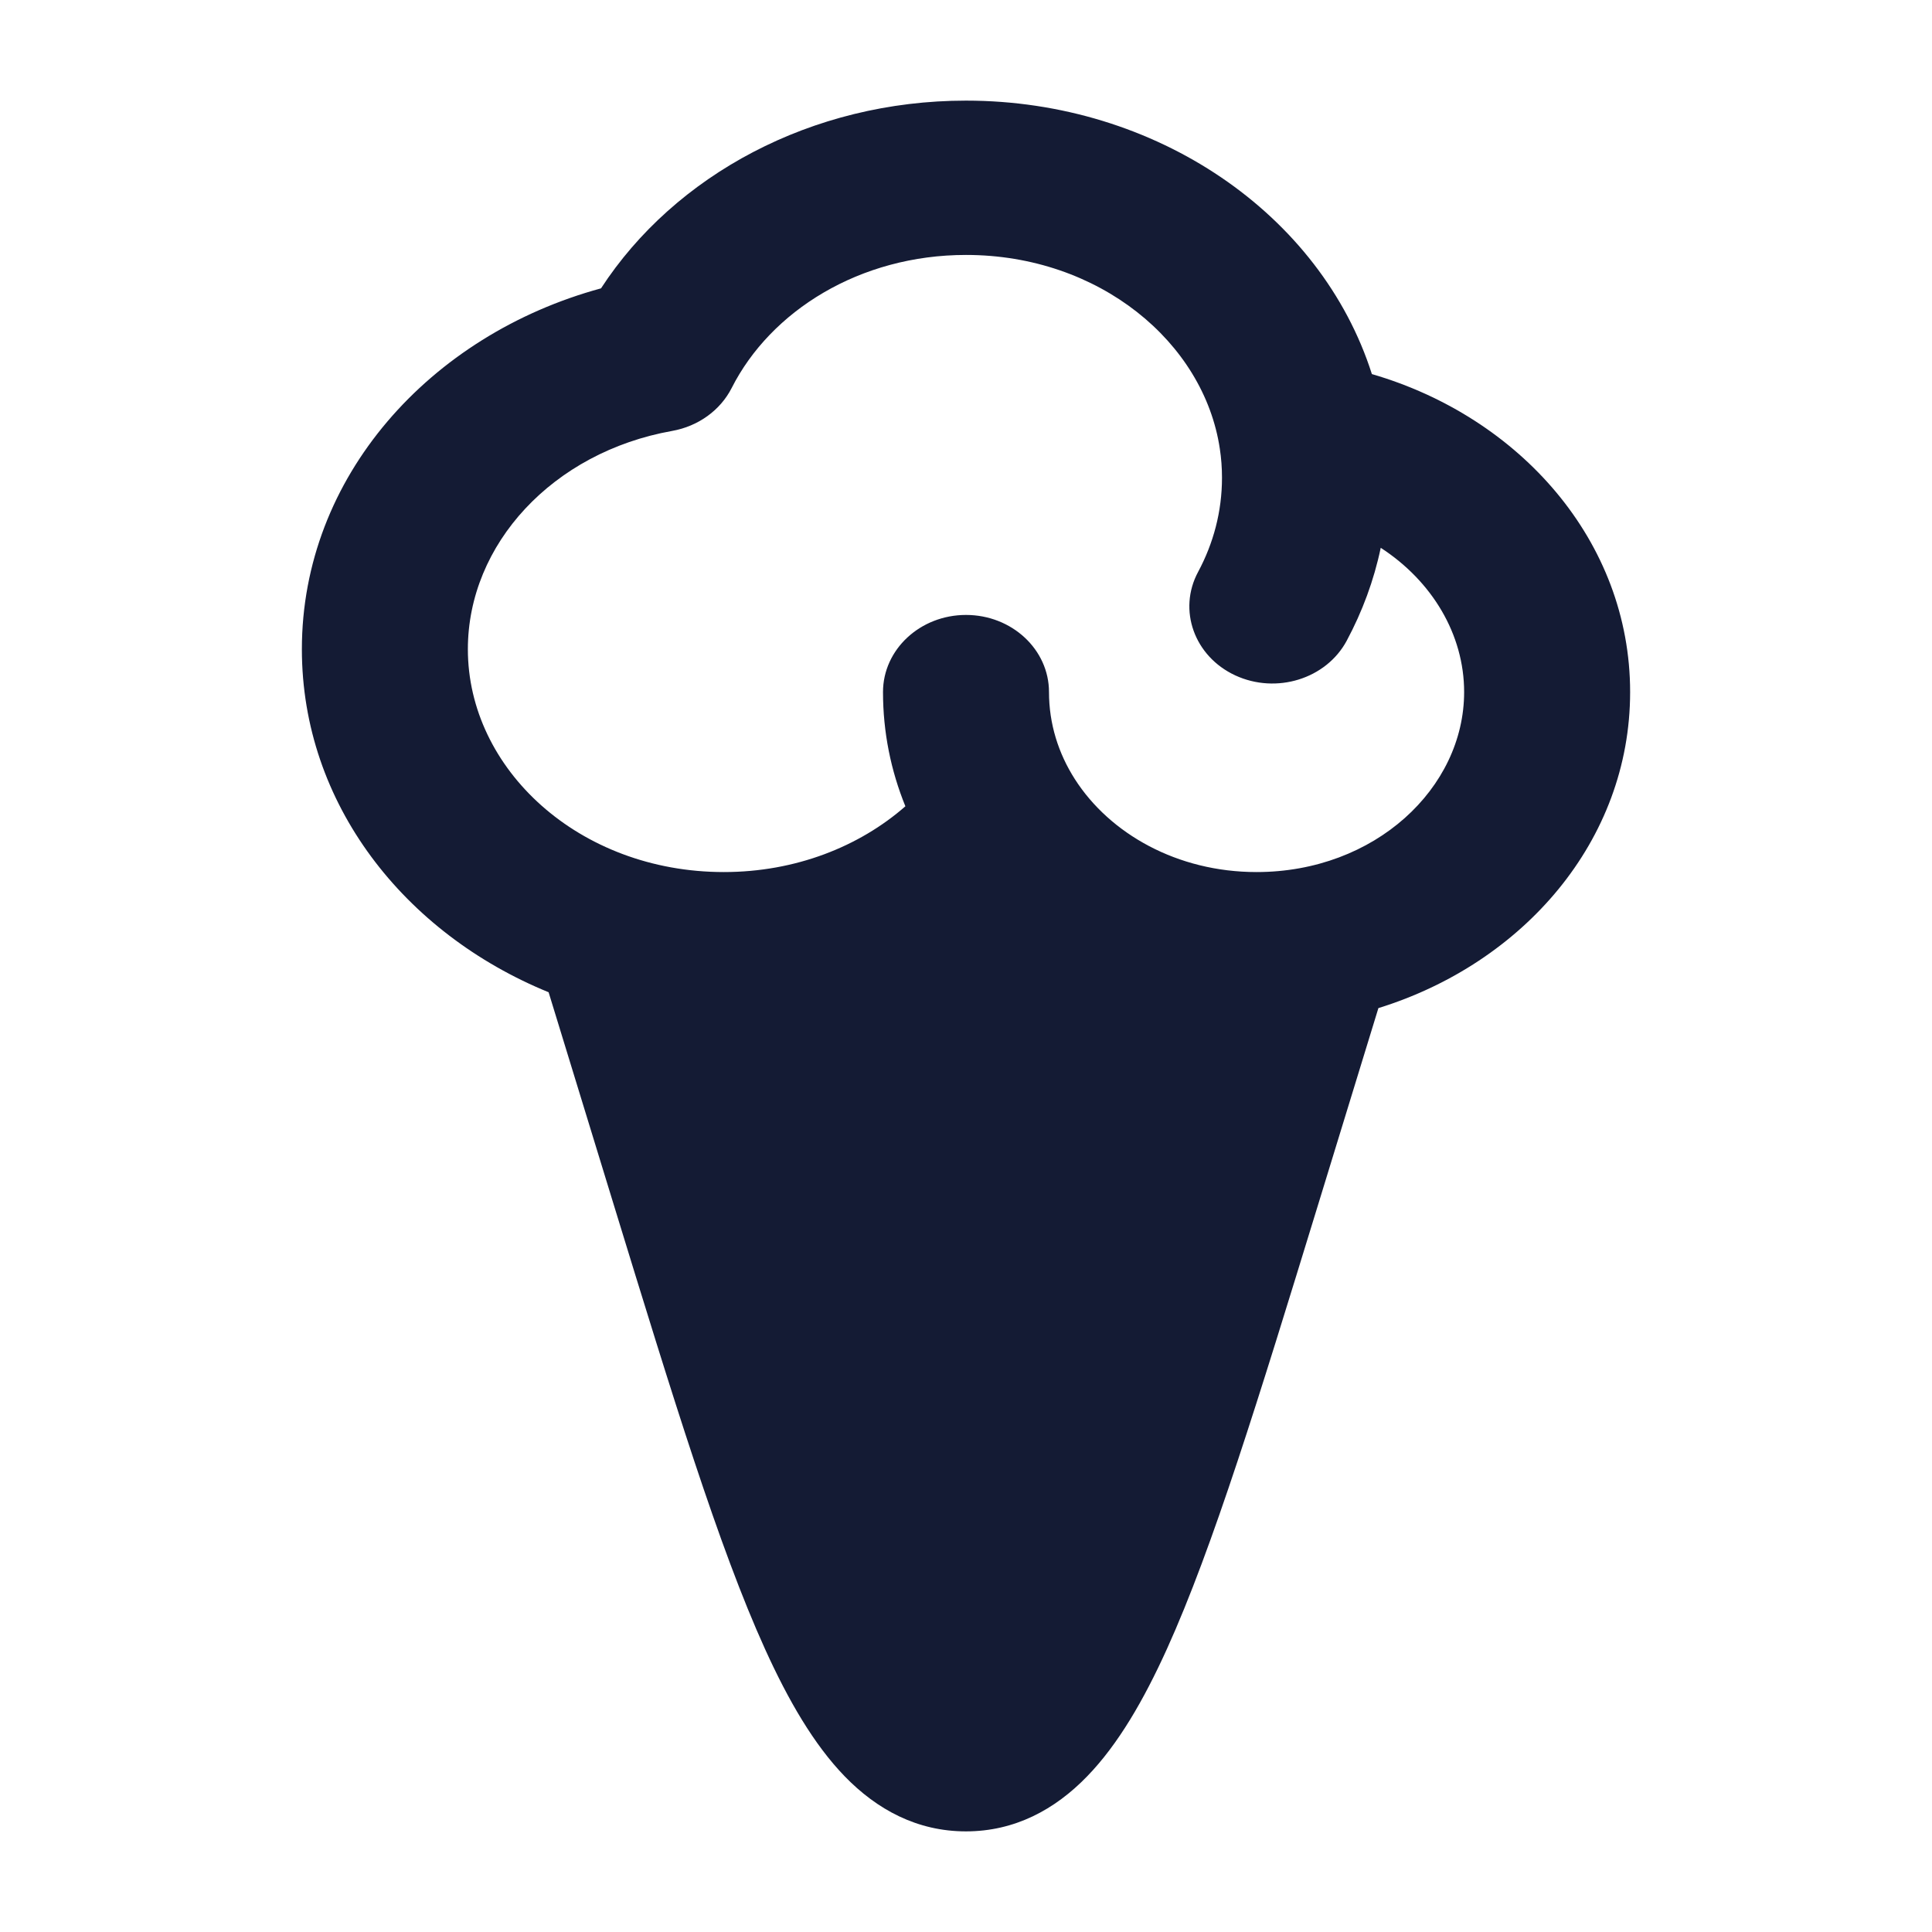 <svg width="24" height="24" viewBox="0 0 24 24" fill="none" xmlns="http://www.w3.org/2000/svg">
<path fill-rule="evenodd" clip-rule="evenodd" d="M9.089 4.82C9.574 3.862 10.681 3.167 12 3.167C13.653 3.167 14.955 4.251 15.153 5.574C15.171 5.691 15.18 5.812 15.18 5.935C15.18 6.354 15.074 6.749 14.883 7.105C14.629 7.578 14.836 8.154 15.345 8.39C15.855 8.626 16.474 8.434 16.729 7.96C16.923 7.598 17.067 7.211 17.152 6.805C17.79 7.219 18.188 7.881 18.188 8.597C18.188 9.789 17.081 10.833 15.609 10.833C14.624 10.833 13.787 10.357 13.353 9.68C13.147 9.358 13.031 8.99 13.031 8.597C13.031 8.068 12.569 7.639 12 7.639C11.431 7.639 10.969 8.068 10.969 8.597C10.969 9.096 11.067 9.574 11.247 10.016C10.675 10.517 9.881 10.833 8.992 10.833C7.188 10.833 5.812 9.55 5.812 8.065C5.812 6.76 6.867 5.617 8.35 5.353C8.674 5.295 8.948 5.097 9.089 4.82ZM12 1.25C14.364 1.25 16.409 2.661 17.042 4.647C18.879 5.181 20.25 6.723 20.25 8.597C20.25 10.444 18.922 11.966 17.123 12.523L16.37 14.978L16.37 14.978L16.37 14.978C15.639 17.36 15.068 19.222 14.496 20.484C14.207 21.121 13.89 21.669 13.506 22.065C13.104 22.481 12.604 22.75 11.999 22.75C11.395 22.75 10.895 22.481 10.492 22.065C10.109 21.669 9.792 21.121 9.503 20.484C8.93 19.222 8.359 17.36 7.628 14.978L7.628 14.978L6.815 12.326C5.022 11.594 3.75 9.983 3.75 8.065C3.75 5.923 5.342 4.16 7.466 3.582C8.381 2.176 10.081 1.25 12 1.25Z" fill="#141B34"/>
</svg>

